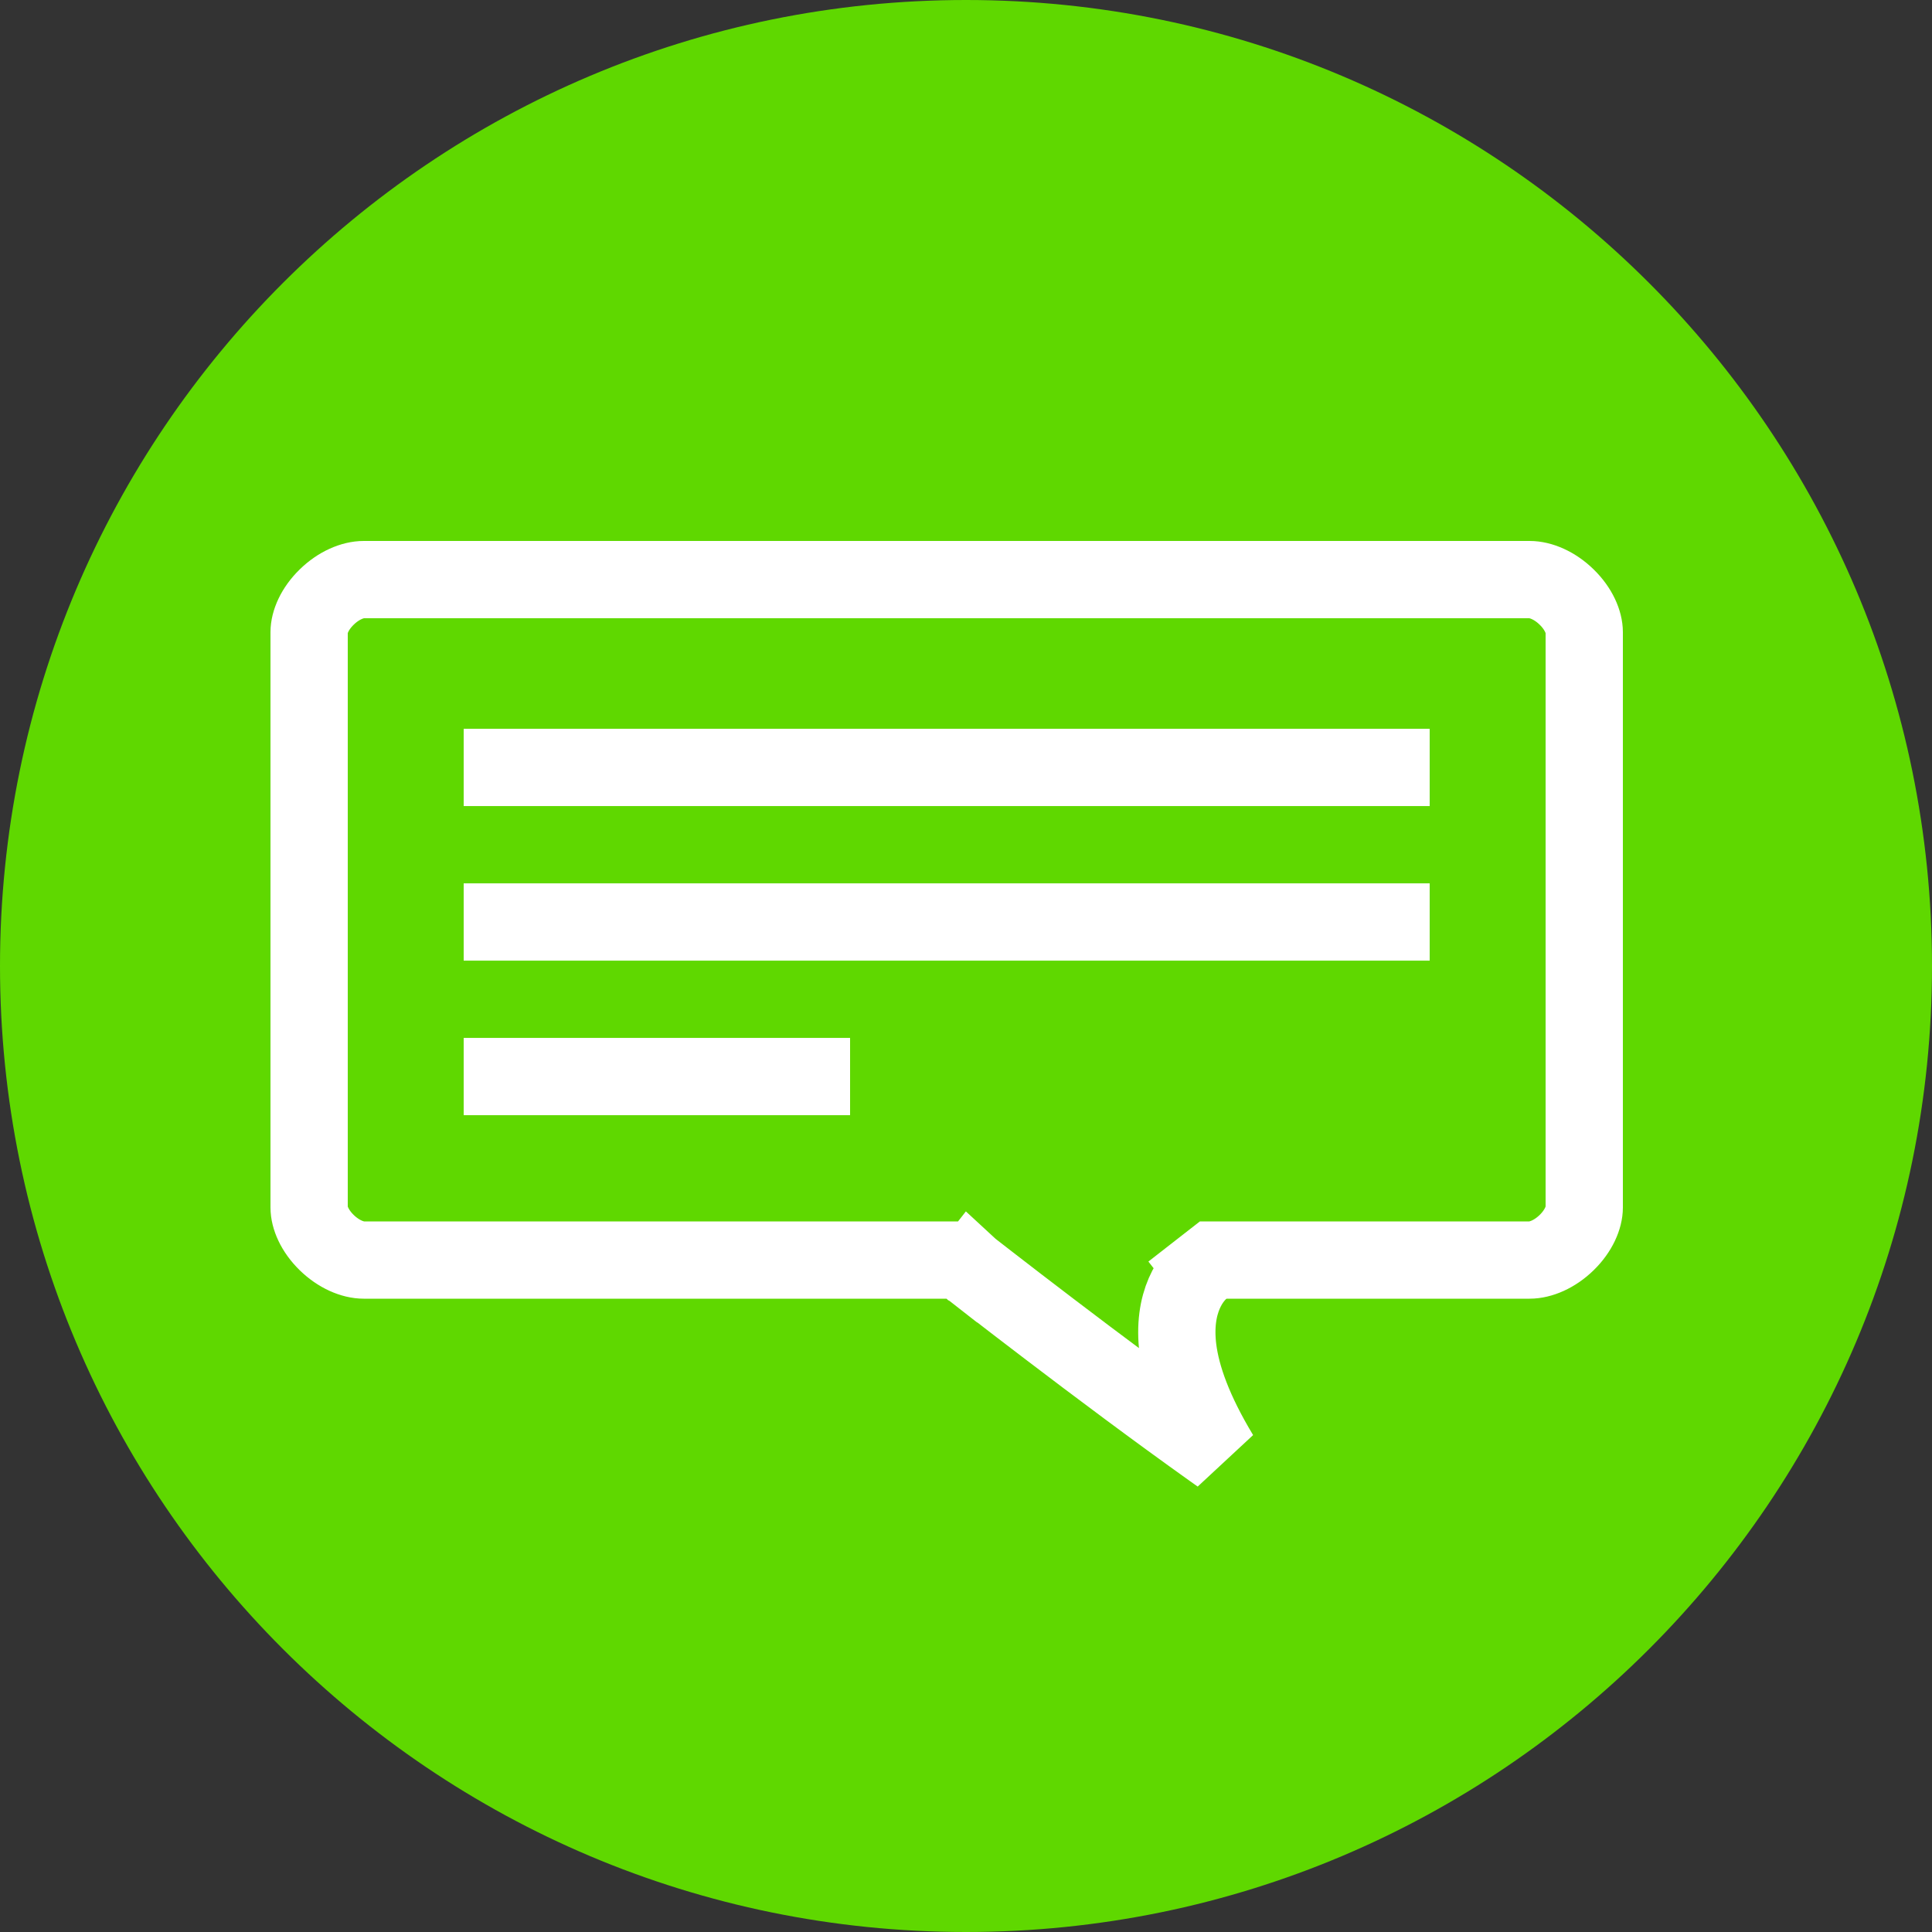 <svg width="50" height="50" viewBox="0 0 50 50" fill="none" xmlns="http://www.w3.org/2000/svg">
<rect x="0" y="0" width="50" height="50" fill="#333333" stroke="none"/>
<path fill-rule="evenodd" clip-rule="evenodd" d="M25 50C11.193 50 0 38.807 0 25C0 11.193 11.193 0 25 0C38.807 0 50 11.193 50 25C50 38.807 38.807 50 25 50Z" fill="#5FD800"/>
<path d="M31.741 32.61H31.397L31.125 32.822L31.741 33.61C31.125 32.822 31.124 32.823 31.123 32.824L31.12 32.826L31.115 32.83L31.104 32.839C31.097 32.845 31.089 32.852 31.081 32.859C31.065 32.873 31.047 32.889 31.029 32.907C30.992 32.943 30.95 32.987 30.907 33.041C30.82 33.148 30.728 33.289 30.65 33.469C30.49 33.837 30.409 34.316 30.485 34.917C30.576 35.628 30.889 36.52 31.574 37.656C31.509 37.61 31.444 37.564 31.378 37.517C29.939 36.493 28.374 35.32 27.166 34.4C26.562 33.941 26.05 33.546 25.688 33.266C25.507 33.126 25.363 33.015 25.266 32.939L25.154 32.852L25.126 32.83L25.119 32.824L25.117 32.823L25.116 32.822C25.116 32.822 25.116 32.822 24.5 33.61L25.116 32.822L24.845 32.61H24.5L9.414 32.61C9.128 32.61 8.764 32.46 8.454 32.157C8.142 31.852 8 31.506 8 31.249L8 16.361C8 16.104 8.142 15.757 8.454 15.453C8.764 15.149 9.128 15 9.414 15H39.586C39.872 15 40.236 15.149 40.546 15.453C40.858 15.757 41 16.104 41 16.361V31.249C41 31.506 40.858 31.852 40.546 32.157C40.236 32.46 39.872 32.61 39.586 32.61H31.741Z" fill="#5FD800" stroke="white" stroke-width="2"/>
<path d="M12 18.861H37V20.861H12V18.861Z" fill="white"/>
<path d="M12 22.861H37V24.861H12V22.861Z" fill="white"/>
<path d="M12 26.861H22V28.861H12V26.861Z" fill="white"/>
</svg>